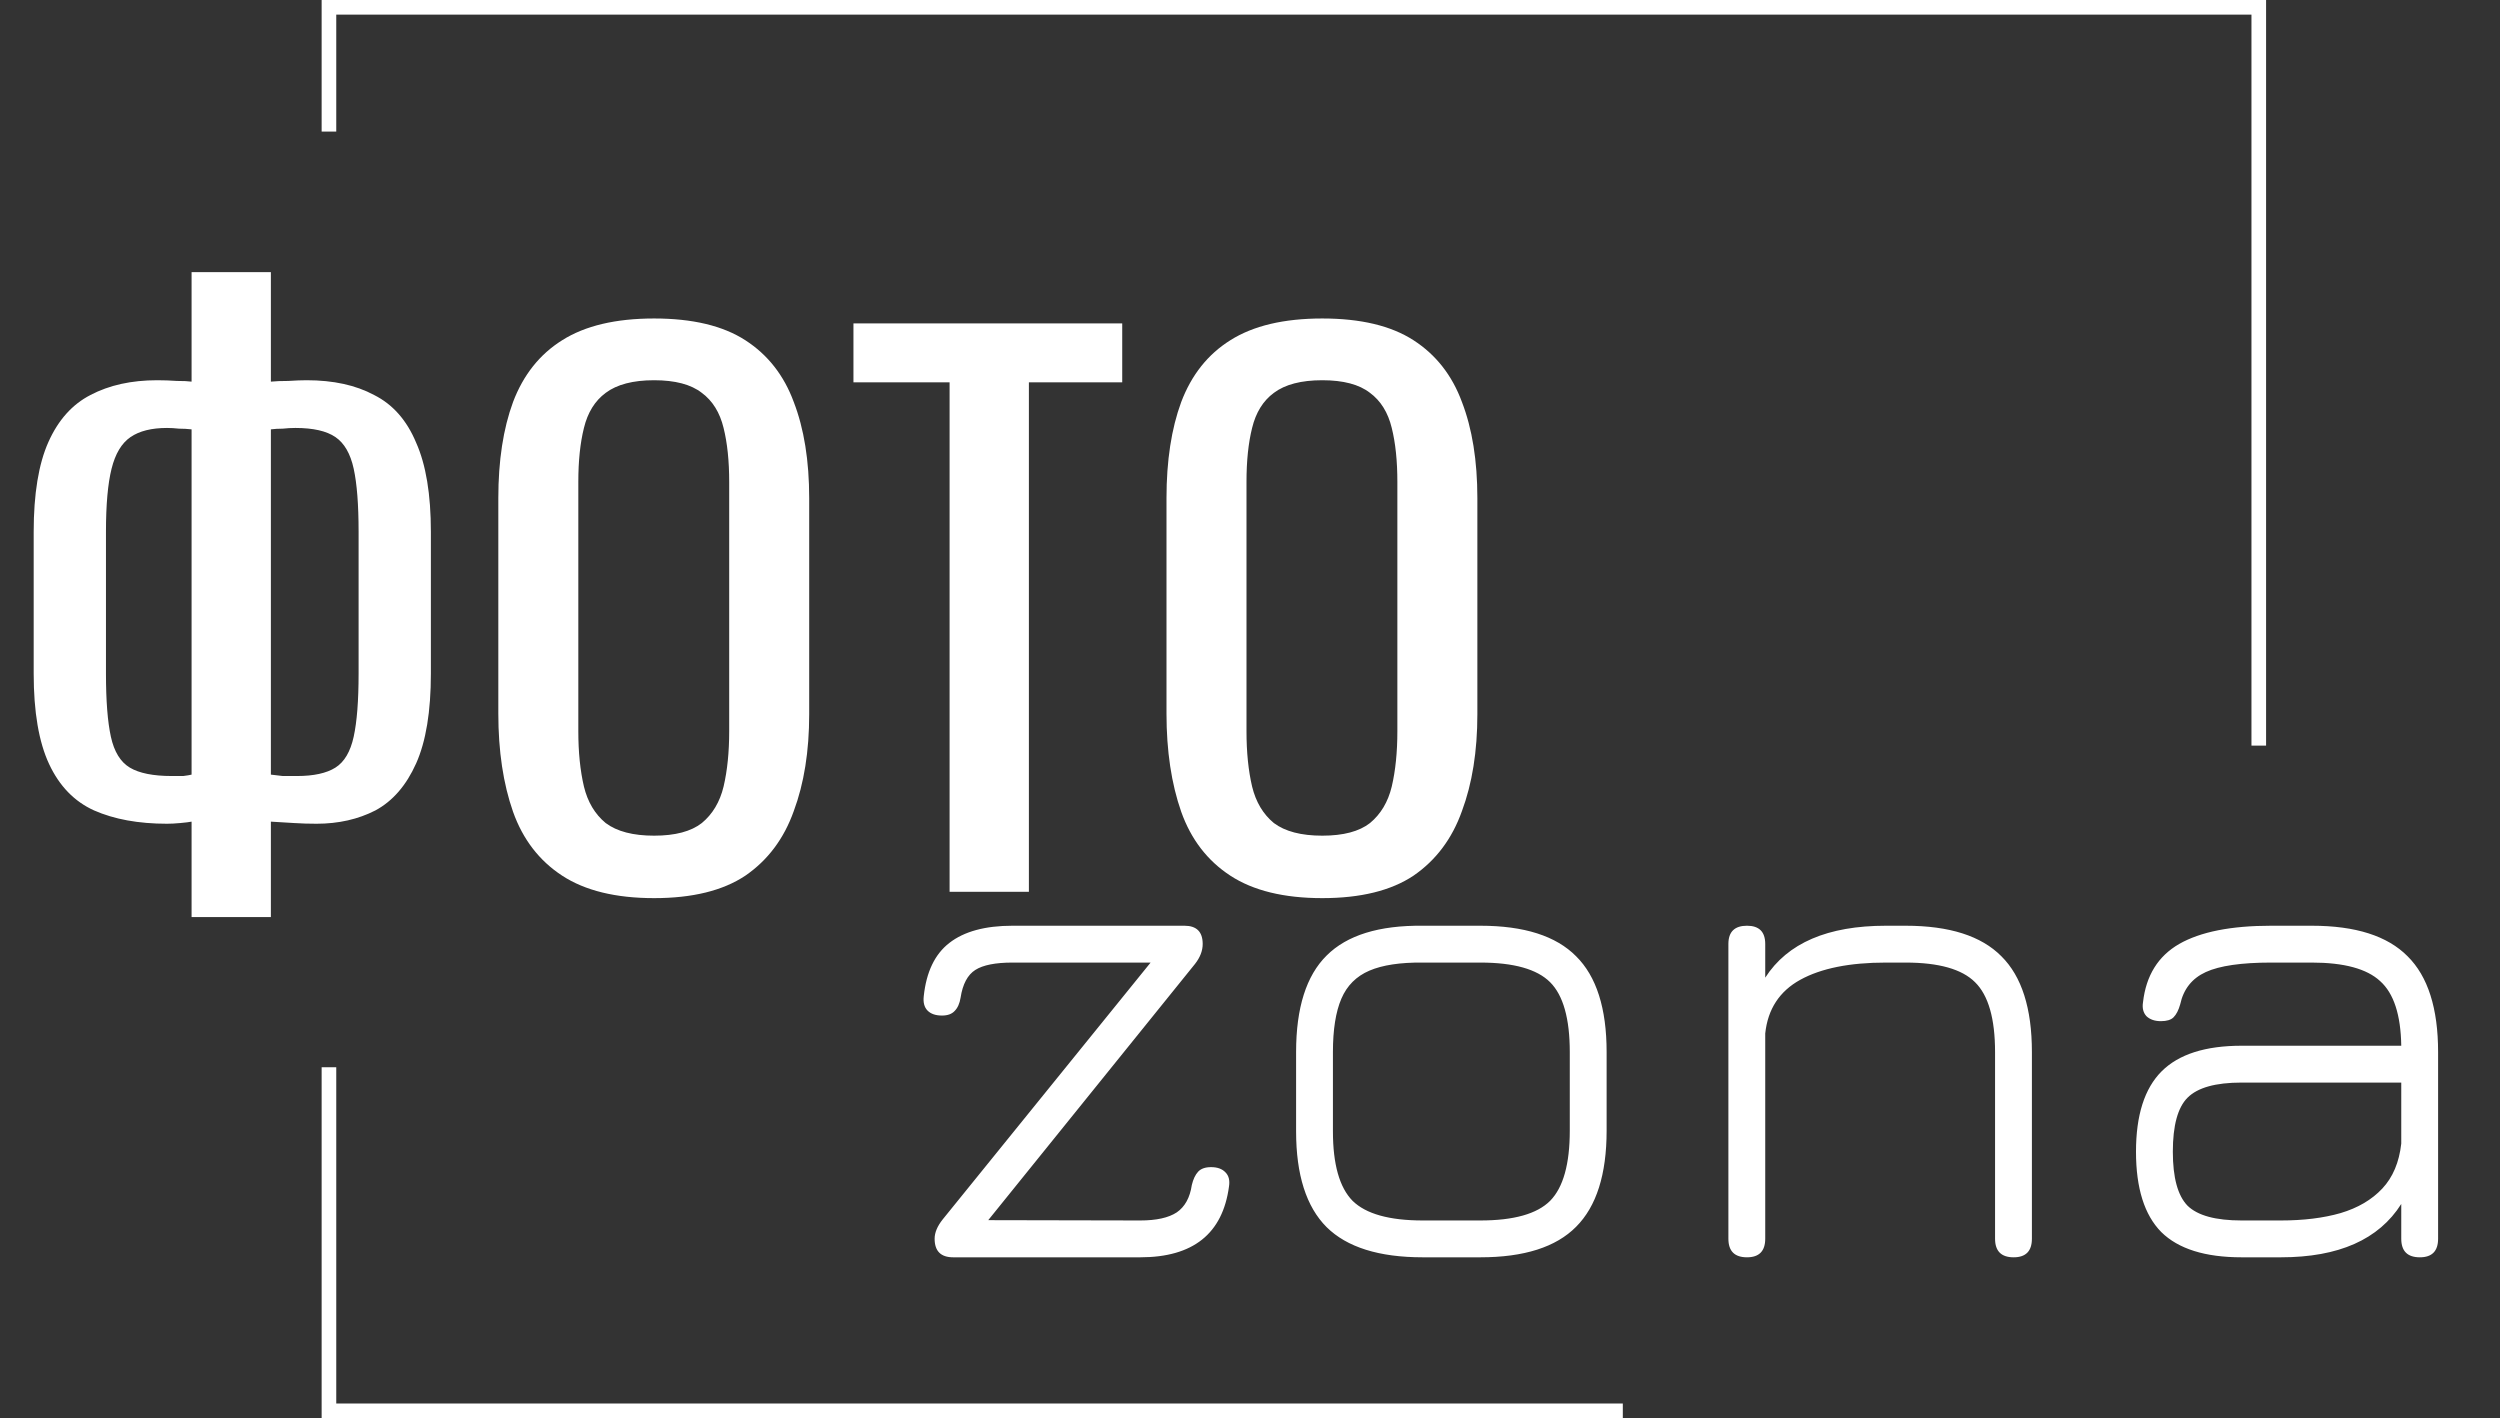<svg width="171" height="97" viewBox="0 0 171 97" fill="none" xmlns="http://www.w3.org/2000/svg">
<rect x="0" y="0" width="171" height="97" fill="#333333" stroke="none"/>
<path d="M13.104 62.728V56.2C12.944 56.232 12.688 56.264 12.336 56.296C11.984 56.328 11.68 56.344 11.424 56.344C9.472 56.344 7.808 56.04 6.432 55.432C5.088 54.824 4.064 53.768 3.36 52.264C2.656 50.76 2.304 48.696 2.304 46.072V36.376C2.304 33.784 2.64 31.736 3.312 30.232C3.984 28.728 4.944 27.656 6.192 27.016C7.472 26.344 8.992 26.008 10.752 26.008C11.2 26.008 11.648 26.024 12.096 26.056C12.544 26.056 12.88 26.072 13.104 26.104V18.616H18.528V26.104C18.848 26.072 19.248 26.056 19.728 26.056C20.208 26.024 20.624 26.008 20.976 26.008C22.8 26.008 24.336 26.344 25.584 27.016C26.864 27.656 27.824 28.744 28.464 30.28C29.136 31.784 29.472 33.816 29.472 36.376V46.072C29.472 48.664 29.136 50.712 28.464 52.216C27.792 53.72 26.864 54.792 25.68 55.432C24.496 56.04 23.152 56.344 21.648 56.344C21.136 56.344 20.624 56.328 20.112 56.296C19.6 56.264 19.072 56.232 18.528 56.2V62.728H13.104ZM11.76 53.08C12.016 53.08 12.272 53.08 12.528 53.08C12.784 53.048 12.976 53.016 13.104 52.984V29.368C12.816 29.336 12.528 29.32 12.24 29.32C11.952 29.288 11.68 29.272 11.424 29.272C10.368 29.272 9.536 29.48 8.928 29.896C8.32 30.312 7.888 31.032 7.632 32.056C7.376 33.08 7.248 34.52 7.248 36.376V46.072C7.248 47.928 7.36 49.368 7.584 50.392C7.808 51.416 8.24 52.12 8.88 52.504C9.52 52.888 10.48 53.08 11.76 53.08ZM20.304 53.08C21.456 53.08 22.336 52.888 22.944 52.504C23.552 52.12 23.968 51.416 24.192 50.392C24.416 49.368 24.528 47.928 24.528 46.072V36.376C24.528 34.52 24.416 33.08 24.192 32.056C23.968 31.032 23.552 30.312 22.944 29.896C22.336 29.48 21.424 29.272 20.208 29.272C19.92 29.272 19.632 29.288 19.344 29.32C19.056 29.32 18.784 29.336 18.528 29.368V52.984C18.752 53.016 19.024 53.048 19.344 53.08C19.664 53.08 19.984 53.08 20.304 53.08ZM44.741 61.432C42.117 61.432 40.021 60.92 38.453 59.896C36.885 58.872 35.765 57.416 35.093 55.528C34.421 53.608 34.085 51.368 34.085 48.808V34.072C34.085 31.512 34.421 29.32 35.093 27.496C35.797 25.64 36.917 24.232 38.453 23.272C40.021 22.28 42.117 21.784 44.741 21.784C47.365 21.784 49.445 22.28 50.981 23.272C52.517 24.264 53.621 25.672 54.293 27.496C54.997 29.32 55.349 31.512 55.349 34.072V48.856C55.349 51.384 54.997 53.592 54.293 55.48C53.621 57.368 52.517 58.84 50.981 59.896C49.445 60.92 47.365 61.432 44.741 61.432ZM44.741 57.16C46.181 57.16 47.269 56.872 48.005 56.296C48.741 55.688 49.237 54.856 49.493 53.8C49.749 52.712 49.877 51.448 49.877 50.008V32.968C49.877 31.528 49.749 30.296 49.493 29.272C49.237 28.216 48.741 27.416 48.005 26.872C47.269 26.296 46.181 26.008 44.741 26.008C43.301 26.008 42.197 26.296 41.429 26.872C40.693 27.416 40.197 28.216 39.941 29.272C39.685 30.296 39.557 31.528 39.557 32.968V50.008C39.557 51.448 39.685 52.712 39.941 53.8C40.197 54.856 40.693 55.688 41.429 56.296C42.197 56.872 43.301 57.16 44.741 57.16ZM64.952 61V26.152H58.376V22.12H76.76V26.152H70.376V61H64.952ZM90.444 61.432C87.82 61.432 85.724 60.92 84.156 59.896C82.588 58.872 81.468 57.416 80.796 55.528C80.124 53.608 79.788 51.368 79.788 48.808V34.072C79.788 31.512 80.124 29.32 80.796 27.496C81.5 25.64 82.62 24.232 84.156 23.272C85.724 22.28 87.82 21.784 90.444 21.784C93.068 21.784 95.148 22.28 96.684 23.272C98.22 24.264 99.324 25.672 99.996 27.496C100.7 29.32 101.052 31.512 101.052 34.072V48.856C101.052 51.384 100.7 53.592 99.996 55.48C99.324 57.368 98.22 58.84 96.684 59.896C95.148 60.92 93.068 61.432 90.444 61.432ZM90.444 57.16C91.884 57.16 92.972 56.872 93.708 56.296C94.444 55.688 94.94 54.856 95.196 53.8C95.452 52.712 95.58 51.448 95.58 50.008V32.968C95.58 31.528 95.452 30.296 95.196 29.272C94.94 28.216 94.444 27.416 93.708 26.872C92.972 26.296 91.884 26.008 90.444 26.008C89.004 26.008 87.9 26.296 87.132 26.872C86.396 27.416 85.9 28.216 85.644 29.272C85.388 30.296 85.26 31.528 85.26 32.968V50.008C85.26 51.448 85.388 52.712 85.644 53.8C85.9 54.856 86.396 55.688 87.132 56.296C87.9 56.872 89.004 57.16 90.444 57.16Z" fill="white"/>
<path d="M65.2 86C64.352 86 63.928 85.576 63.928 84.728C63.928 84.312 64.112 83.872 64.48 83.408L79.168 65.264L80.128 65.84H69.256C68.088 65.84 67.24 66.008 66.712 66.344C66.184 66.68 65.848 67.312 65.704 68.24C65.64 68.64 65.504 68.944 65.296 69.152C65.104 69.36 64.816 69.464 64.432 69.464C64 69.464 63.672 69.352 63.448 69.128C63.224 68.904 63.136 68.576 63.184 68.144C63.36 66.48 63.944 65.264 64.936 64.496C65.944 63.712 67.384 63.32 69.256 63.32H81.016C81.848 63.32 82.264 63.736 82.264 64.568C82.264 65.032 82.088 65.488 81.736 65.936L67.288 83.84L66.4 83.456L77.992 83.48C79.096 83.48 79.928 83.296 80.488 82.928C81.048 82.544 81.392 81.92 81.52 81.056C81.616 80.656 81.76 80.352 81.952 80.144C82.144 79.936 82.44 79.832 82.84 79.832C83.272 79.832 83.6 79.952 83.824 80.192C84.048 80.416 84.128 80.736 84.064 81.152C83.632 84.384 81.608 86 77.992 86H65.2ZM97.317 86C94.325 86 92.132 85.312 90.74 83.936C89.349 82.544 88.653 80.36 88.653 77.384V71.96C88.653 68.936 89.349 66.736 90.74 65.36C92.132 63.968 94.325 63.288 97.317 63.32H101.253C104.245 63.32 106.429 64.016 107.805 65.408C109.197 66.784 109.893 68.968 109.893 71.96V77.336C109.893 80.328 109.197 82.52 107.805 83.912C106.429 85.304 104.245 86 101.253 86H97.317ZM91.172 77.384C91.172 79.64 91.621 81.224 92.516 82.136C93.428 83.032 95.028 83.48 97.317 83.48H101.253C103.541 83.48 105.133 83.032 106.029 82.136C106.925 81.224 107.373 79.624 107.373 77.336V71.96C107.373 69.672 106.925 68.08 106.029 67.184C105.133 66.288 103.541 65.84 101.253 65.84H97.317C95.781 65.824 94.564 66.008 93.668 66.392C92.772 66.776 92.132 67.416 91.749 68.312C91.365 69.208 91.172 70.424 91.172 71.96V77.384ZM119.494 86C118.646 86 118.222 85.576 118.222 84.728V64.568C118.222 63.736 118.646 63.32 119.494 63.32C120.326 63.32 120.742 63.736 120.742 64.568V66.872C122.262 64.504 125.014 63.32 128.998 63.32H130.342C133.334 63.32 135.518 64.016 136.894 65.408C138.286 66.784 138.982 68.968 138.982 71.96V84.728C138.982 85.576 138.566 86 137.734 86C136.886 86 136.462 85.576 136.462 84.728V71.96C136.462 69.672 136.006 68.08 135.094 67.184C134.198 66.288 132.614 65.84 130.342 65.84H128.998C126.518 65.84 124.566 66.232 123.142 67.016C121.718 67.8 120.918 69.024 120.742 70.688V84.728C120.742 85.576 120.326 86 119.494 86ZM153.326 86C150.83 86 148.998 85.424 147.83 84.272C146.678 83.104 146.102 81.272 146.102 78.776C146.102 76.28 146.686 74.448 147.854 73.28C149.022 72.112 150.846 71.528 153.326 71.528H164.246C164.214 69.416 163.734 67.944 162.806 67.112C161.894 66.264 160.334 65.84 158.126 65.84H155.342C153.31 65.84 151.822 66.056 150.878 66.488C149.934 66.92 149.35 67.656 149.126 68.696C149.014 69.096 148.862 69.392 148.67 69.584C148.494 69.76 148.206 69.848 147.806 69.848C147.39 69.848 147.062 69.736 146.822 69.512C146.598 69.272 146.518 68.952 146.582 68.552C146.79 66.728 147.614 65.4 149.054 64.568C150.51 63.736 152.606 63.32 155.342 63.32H158.126C161.118 63.32 163.302 64.016 164.678 65.408C166.07 66.784 166.766 68.968 166.766 71.96V84.728C166.766 85.576 166.35 86 165.518 86C164.67 86 164.246 85.576 164.246 84.728V82.352C162.71 84.784 159.966 86 156.014 86H153.326ZM153.326 83.48H156.014C157.566 83.48 158.926 83.312 160.094 82.976C161.278 82.624 162.23 82.064 162.95 81.296C163.67 80.528 164.102 79.504 164.246 78.224V74.048H153.326C151.55 74.048 150.318 74.392 149.63 75.08C148.958 75.752 148.622 76.984 148.622 78.776C148.622 80.552 148.958 81.784 149.63 82.472C150.318 83.144 151.55 83.48 153.326 83.48Z" fill="white"/>
<path fill-rule="evenodd" clip-rule="evenodd" d="M154 1H23V9H22V1V0H23H154H155V1V51H154V1ZM111 96H23V73H22V96V97H23H111V96Z" fill="white"/>
</svg>
